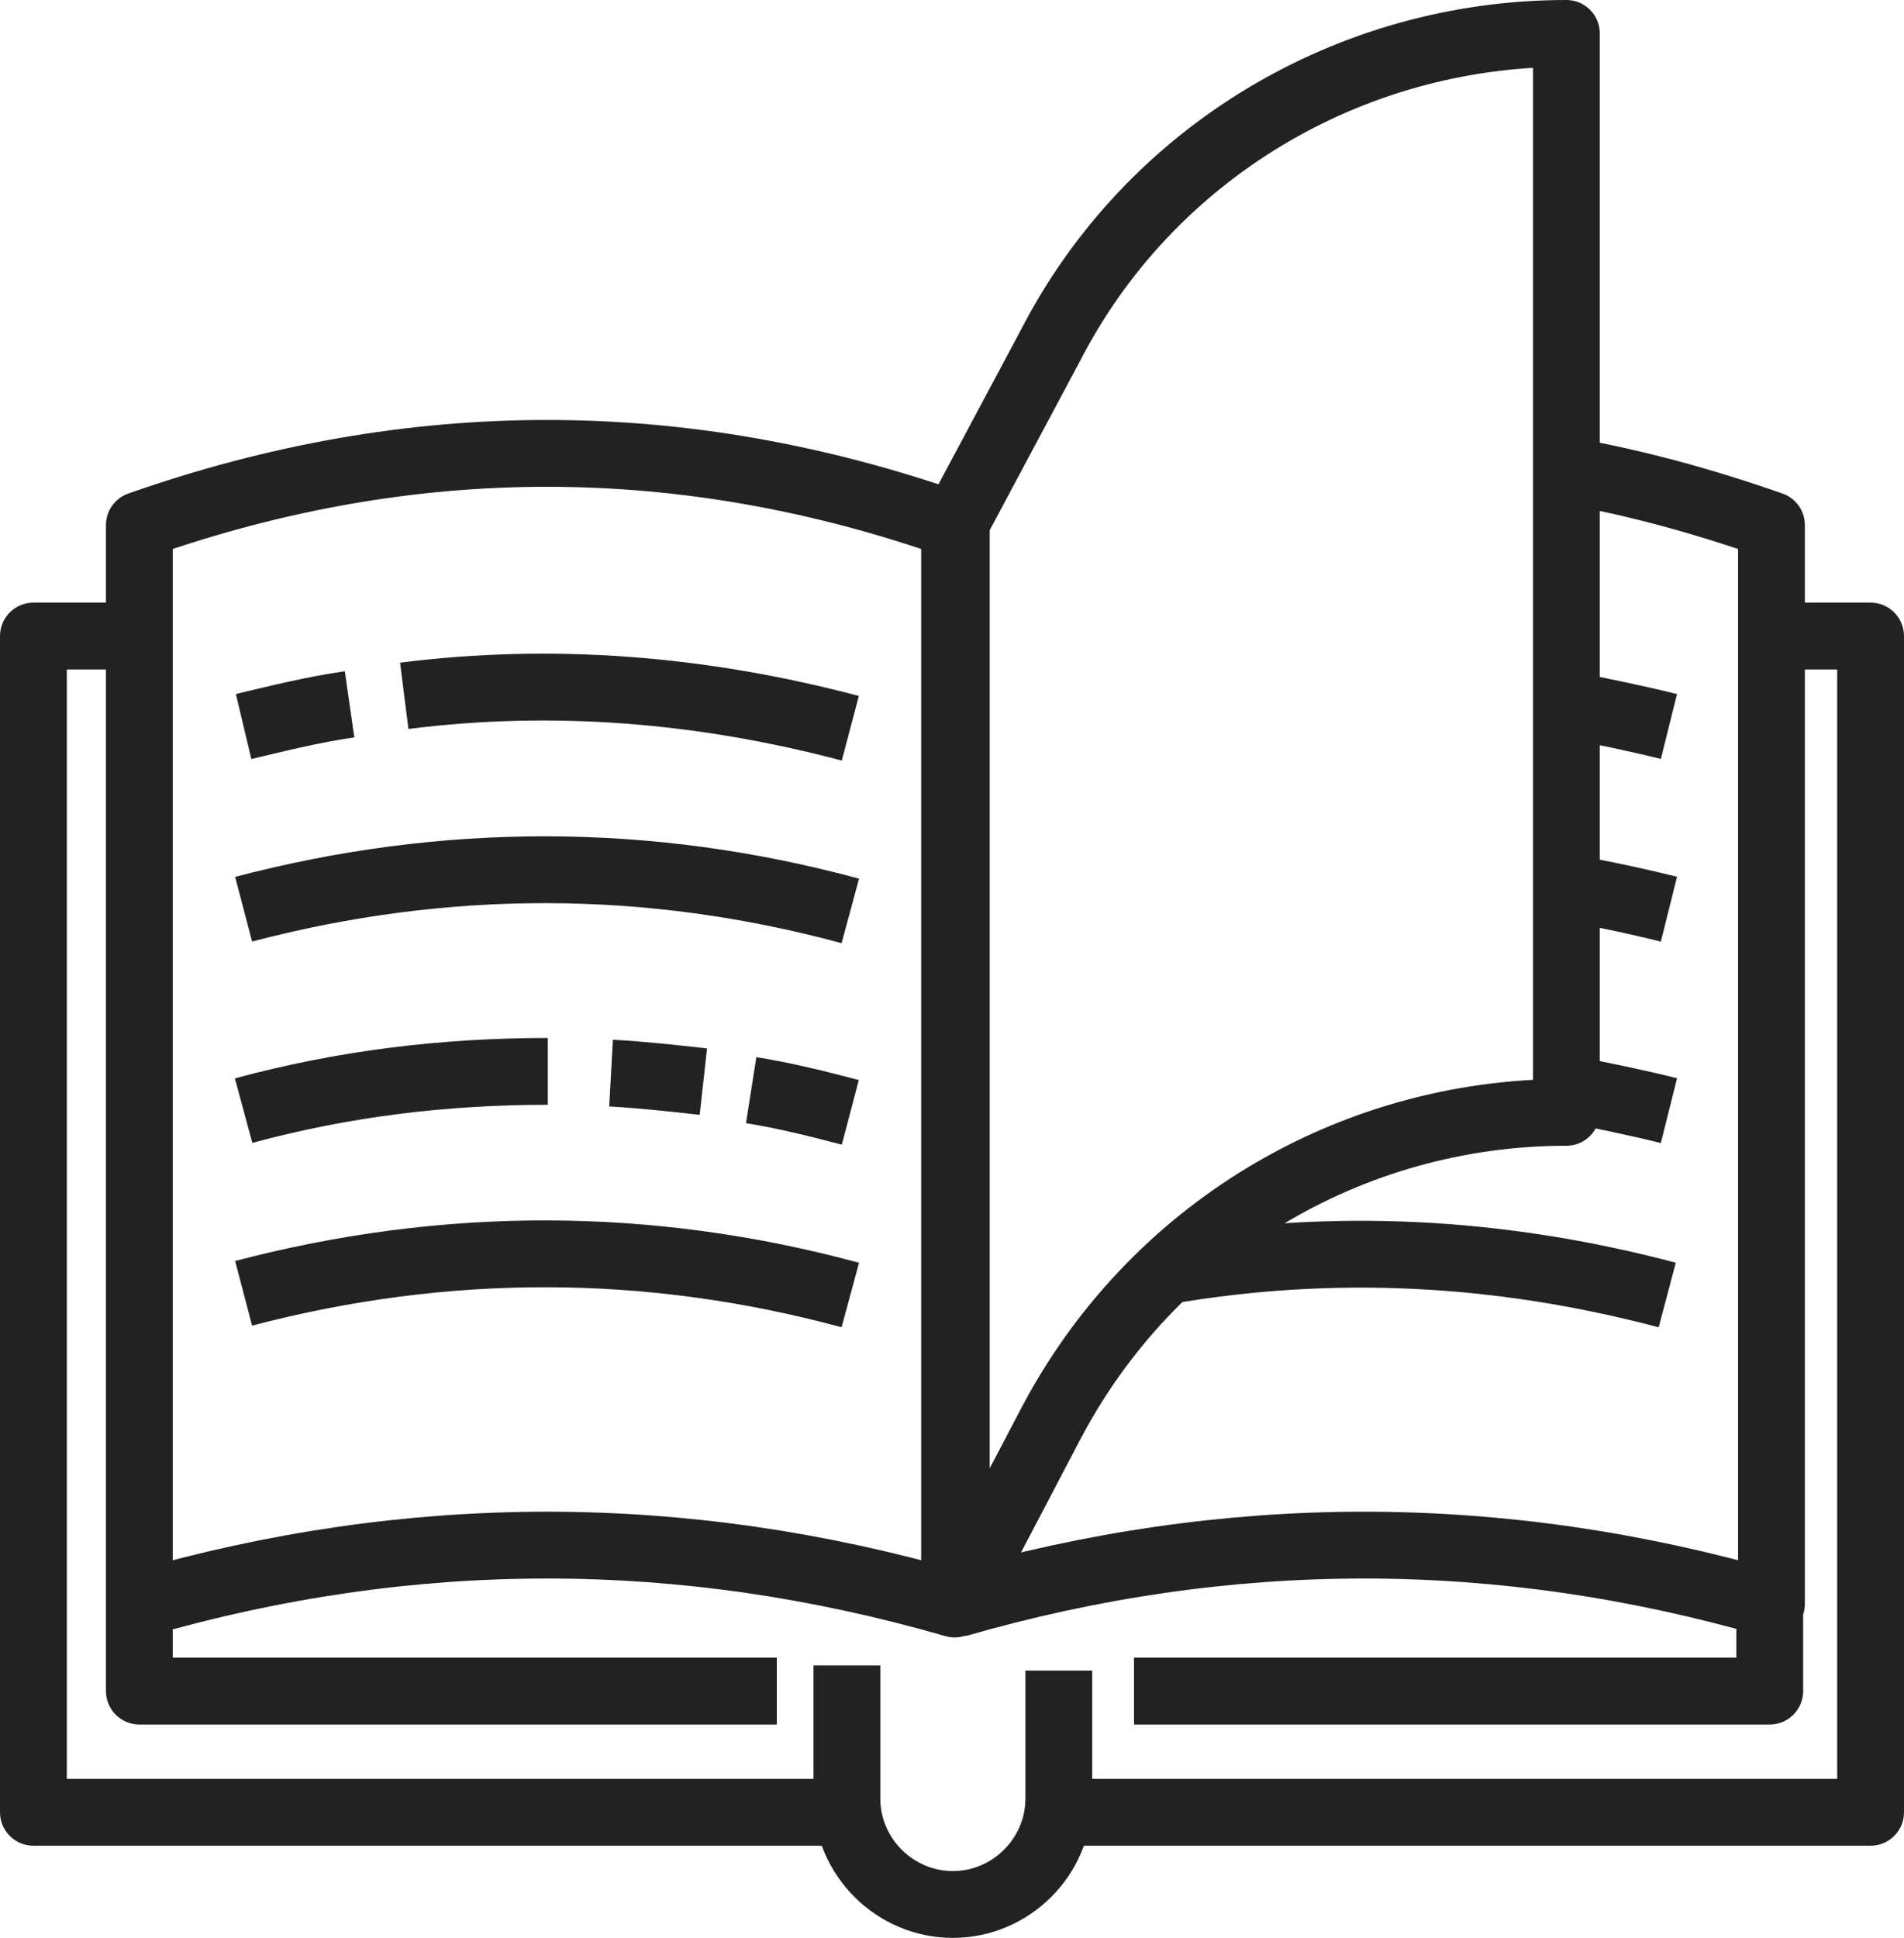 <svg width="57" height="58" viewBox="0 0 57 58" fill="none" xmlns="http://www.w3.org/2000/svg">
<path d="M28.577 15.715C20.442 12.854 12.307 12.854 4.172 15.715V48.007C12.307 45.657 20.442 45.657 28.577 48.007V15.715ZM28.577 15.715L31.442 10.35C34.409 4.577 40.395 1 46.893 1V33.292C40.395 33.292 34.461 36.869 31.442 42.642L28.628 48.007M4.94 19.037H1V54.241H25.456M31.544 54.241H56V19.037H52.214M46.893 14.08C48.94 14.438 50.986 15 53.032 15.715V48.007C44.898 45.657 36.763 45.657 28.628 48.007M28.628 48.007V15.715M46.893 21.08C47.916 21.285 48.94 21.489 49.963 21.744M46.228 26.445C47.456 26.65 48.735 26.905 49.963 27.212M46.893 32.577C47.916 32.781 48.94 32.985 49.963 33.241M34.87 38.044C39.884 37.175 44.898 37.431 49.912 38.759M12.102 20.825C16.553 20.263 21.005 20.62 25.456 21.796M7.293 21.744C8.367 21.489 9.391 21.234 10.465 21.08M7.293 27.212C13.33 25.628 19.419 25.628 25.456 27.263M22.488 32.628C23.46 32.781 24.484 33.036 25.456 33.292M18.293 32.117C19.214 32.168 20.135 32.27 21.056 32.372M7.293 33.241C10.312 32.423 13.33 32.066 16.4 32.066M7.293 38.708C13.33 37.124 19.419 37.124 25.456 38.759M25.354 49.847V53.832C25.354 55.569 26.786 57 28.526 57C30.265 57 31.698 55.569 31.698 53.832V50M52.981 47.496V50.613H33.949M4.172 47.496V50.613H23.256" stroke="#222222" stroke-width="2" stroke-miterlimit="10" stroke-linejoin="round"/>
</svg>
